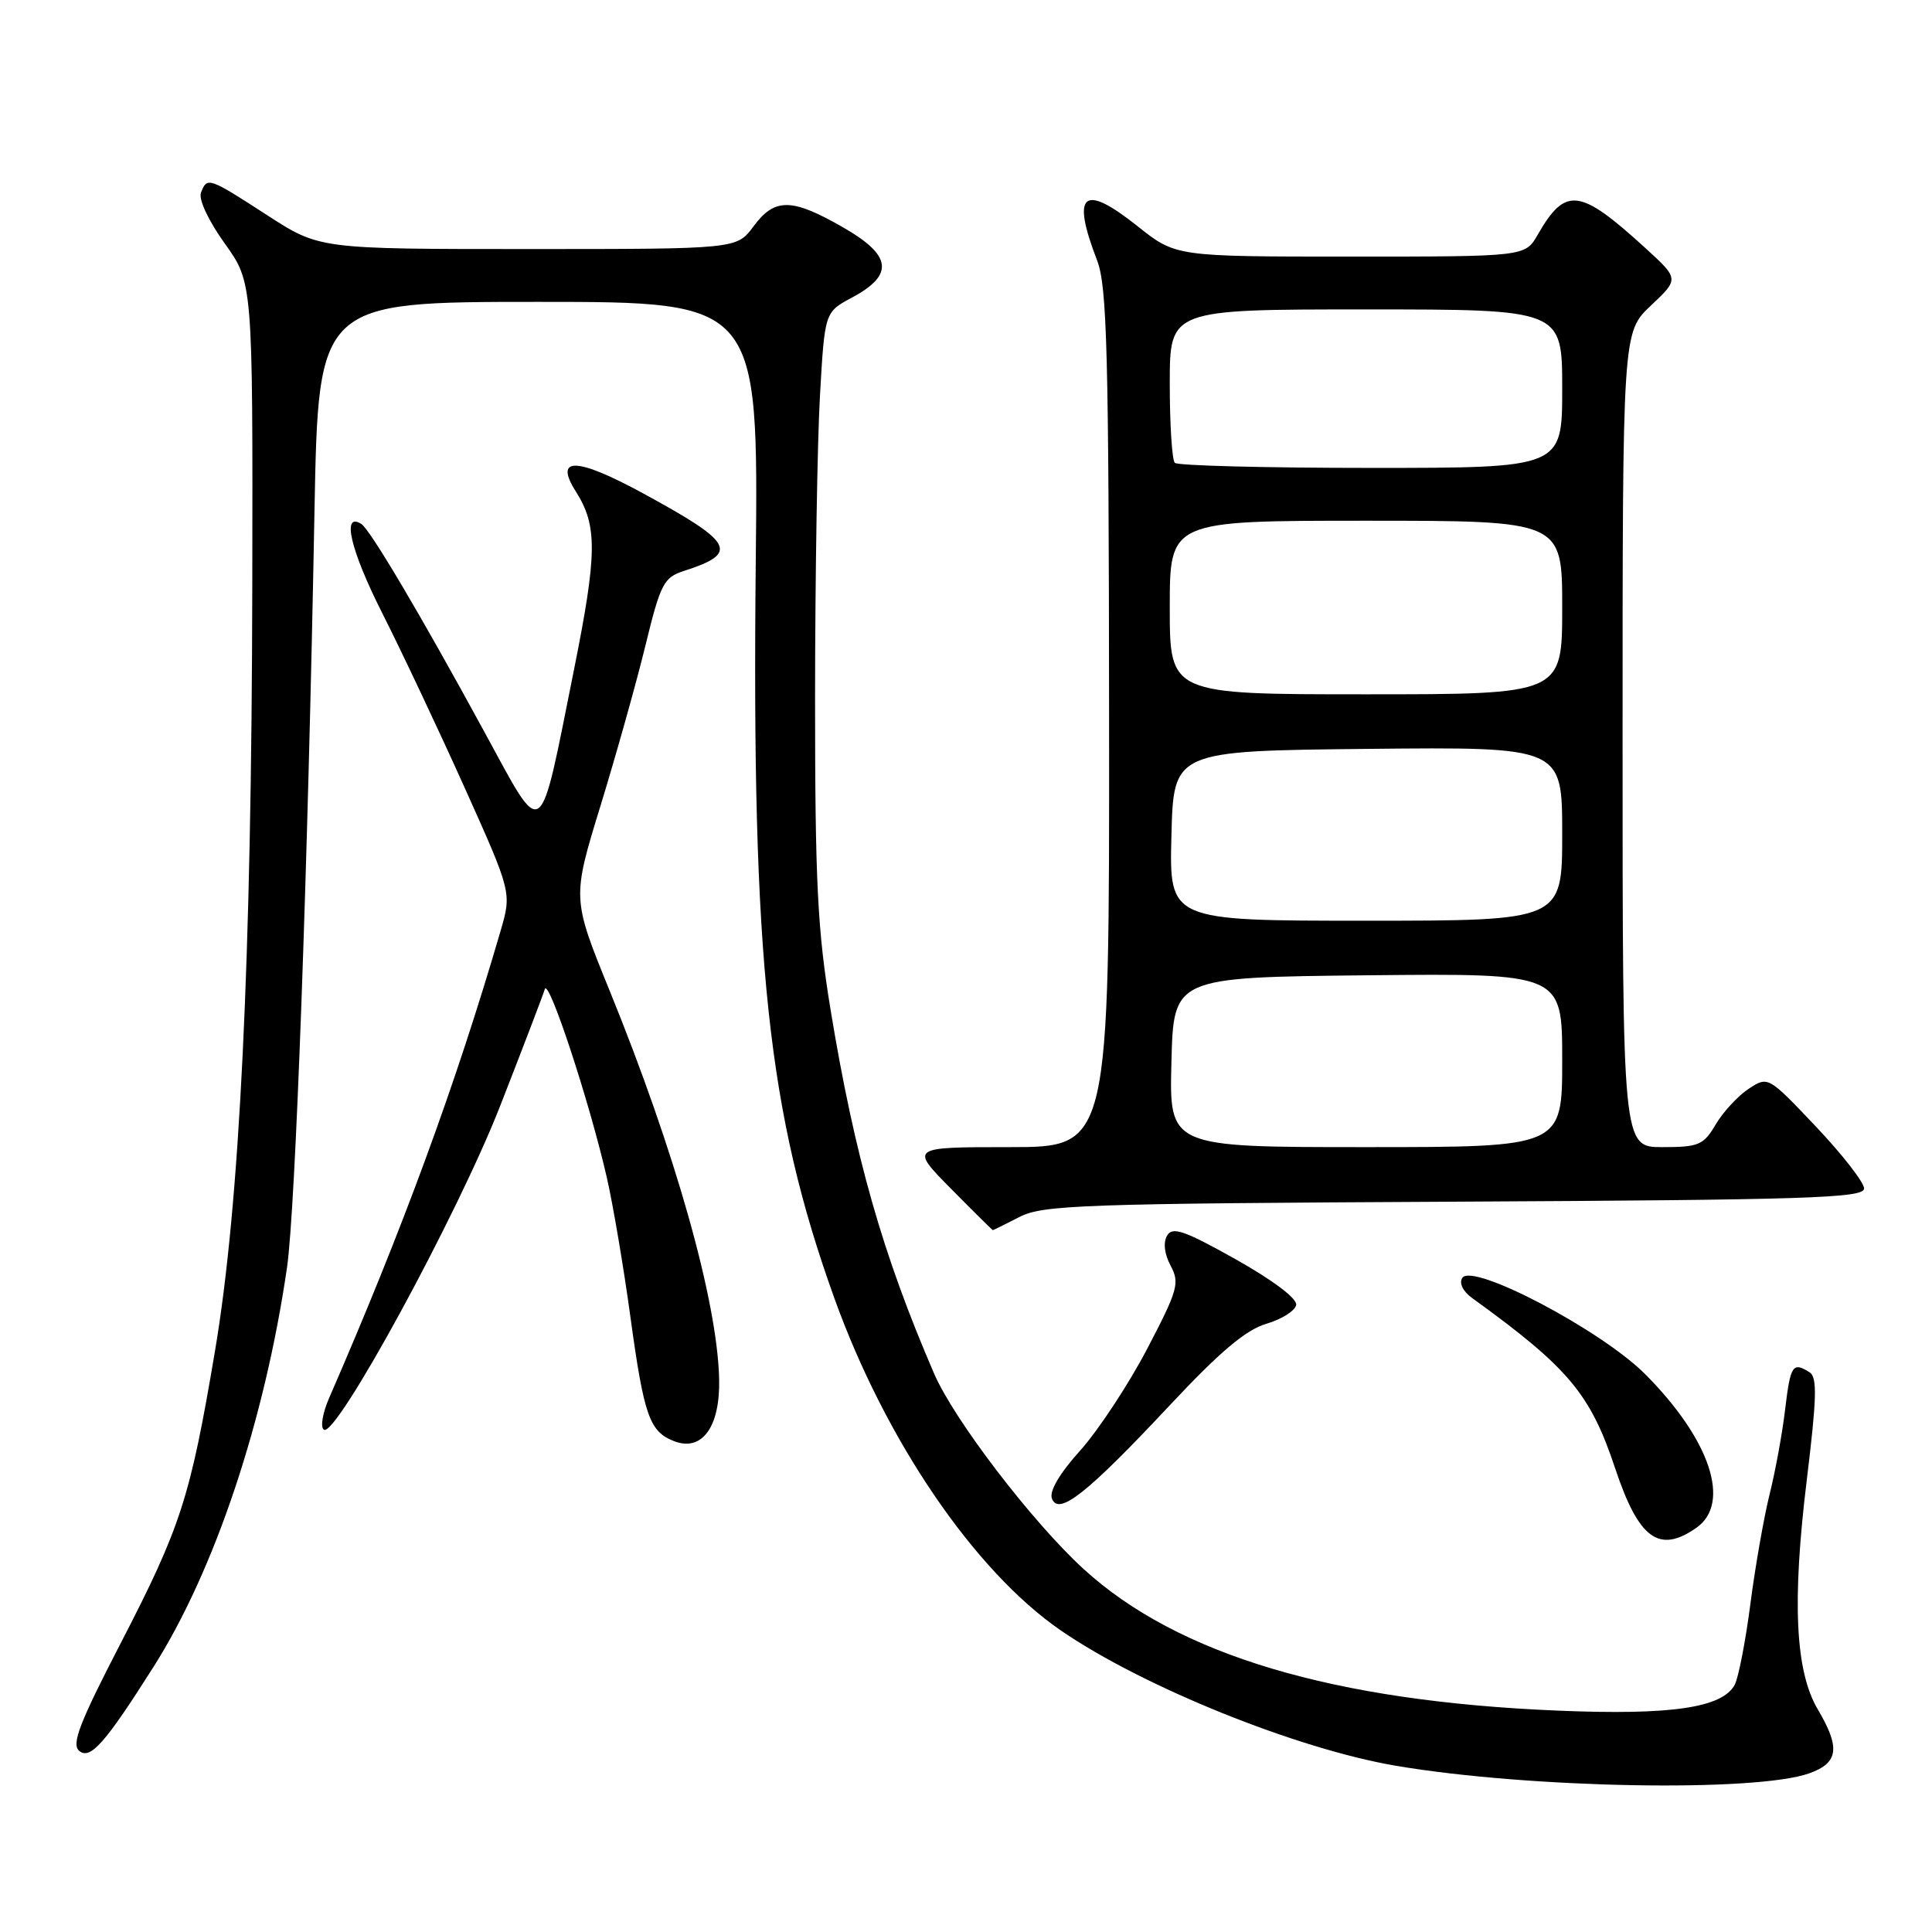 <?xml version="1.0" encoding="UTF-8" standalone="no"?>
<!DOCTYPE svg PUBLIC "-//W3C//DTD SVG 1.1//EN" "http://www.w3.org/Graphics/SVG/1.1/DTD/svg11.dtd" >
<svg xmlns="http://www.w3.org/2000/svg" xmlns:xlink="http://www.w3.org/1999/xlink" version="1.1" viewBox="0 0 256 256">
 <g >
 <path fill="currentColor"
d=" M 239.75 234.97 C 243.62 233.58 243.88 231.60 240.86 226.49 C 237.88 221.44 237.44 212.22 239.41 196.08 C 240.73 185.25 240.81 182.49 239.78 181.84 C 237.54 180.42 237.24 180.88 236.54 186.75 C 236.17 189.91 235.24 194.97 234.48 198.00 C 233.73 201.03 232.58 207.55 231.94 212.50 C 231.30 217.45 230.36 222.27 229.87 223.22 C 228.25 226.29 221.48 227.29 206.50 226.67 C 176.68 225.45 156.04 219.29 143.58 207.90 C 136.79 201.69 126.42 188.14 123.77 182.00 C 116.95 166.21 113.26 153.25 110.07 133.89 C 108.31 123.18 108.00 116.91 108.00 92.39 C 108.01 76.50 108.30 58.52 108.65 52.43 C 109.28 41.36 109.28 41.36 112.89 39.43 C 118.53 36.41 118.19 33.83 111.68 30.11 C 104.90 26.22 102.65 26.20 99.84 30.00 C 97.62 33.00 97.62 33.00 69.98 33.00 C 42.33 33.00 42.33 33.00 35.41 28.52 C 27.63 23.48 27.44 23.41 26.63 25.53 C 26.29 26.41 27.61 29.23 29.77 32.25 C 33.50 37.45 33.50 37.45 33.43 77.47 C 33.34 127.39 31.77 159.58 28.49 179.00 C 25.21 198.46 23.97 202.30 16.01 217.70 C 10.52 228.31 9.44 231.12 10.50 232.00 C 11.97 233.22 13.93 230.99 20.36 220.84 C 28.47 208.04 35.08 188.24 38.03 167.95 C 39.16 160.18 40.79 115.31 41.67 67.75 C 42.19 40.00 42.19 40.00 71.34 40.00 C 100.50 40.00 100.50 40.00 100.14 74.62 C 99.60 127.46 101.74 147.49 110.55 172.00 C 117.34 190.88 129.12 208.17 140.56 216.04 C 151.39 223.49 171.84 231.75 185.00 233.98 C 202.63 236.96 232.66 237.51 239.75 234.97 Z  M 224.78 202.44 C 229.44 199.18 226.60 190.70 217.96 182.05 C 212.12 176.22 195.10 167.27 193.76 169.33 C 193.31 170.02 193.84 171.11 195.07 172.00 C 207.84 181.23 210.73 184.68 214.02 194.57 C 217.14 203.93 219.84 205.90 224.78 202.44 Z  M 154.98 186.23 C 161.63 179.12 165.08 176.21 167.79 175.41 C 169.83 174.81 171.61 173.69 171.75 172.91 C 171.89 172.06 168.69 169.65 163.75 166.87 C 156.90 163.03 155.35 162.50 154.64 163.73 C 154.11 164.65 154.29 166.18 155.12 167.72 C 156.34 170.01 156.08 170.94 151.98 178.78 C 149.51 183.48 145.54 189.51 143.15 192.18 C 140.39 195.25 139.01 197.59 139.39 198.58 C 140.28 200.89 144.06 197.89 154.98 186.23 Z  M 95.29 182.70 C 95.04 172.36 89.48 152.64 80.78 131.27 C 75.80 119.04 75.80 119.04 79.57 106.77 C 81.64 100.02 84.32 90.47 85.52 85.55 C 87.52 77.35 87.95 76.52 90.60 75.66 C 97.98 73.29 97.29 71.95 85.30 65.42 C 76.39 60.56 73.34 60.47 76.31 65.14 C 79.18 69.67 79.14 73.35 76.06 88.72 C 71.36 112.13 72.15 111.59 64.13 96.88 C 55.67 81.35 49.02 70.13 47.87 69.42 C 45.24 67.79 46.43 72.88 50.60 81.14 C 53.20 86.29 58.14 96.75 61.57 104.38 C 67.81 118.27 67.81 118.27 66.32 123.38 C 60.37 143.77 53.37 162.82 43.63 185.20 C 42.74 187.23 42.42 189.14 42.92 189.45 C 44.58 190.47 60.65 160.94 66.29 146.50 C 69.30 138.80 71.95 131.86 72.19 131.07 C 72.67 129.48 78.10 145.95 80.40 156.00 C 81.22 159.57 82.63 167.89 83.53 174.48 C 85.33 187.62 86.06 189.70 89.32 190.96 C 93.03 192.40 95.44 189.07 95.29 182.70 Z  M 135.10 161.25 C 138.19 159.66 143.38 159.48 192.75 159.23 C 239.62 158.99 247.00 158.75 247.00 157.48 C 247.00 156.68 244.14 153.00 240.64 149.30 C 234.28 142.59 234.28 142.59 231.71 144.27 C 230.30 145.20 228.34 147.31 227.35 148.98 C 225.73 151.73 225.10 152.00 220.28 152.00 C 215.00 152.00 215.00 152.00 215.00 98.01 C 215.00 44.03 215.00 44.03 218.75 40.49 C 222.50 36.96 222.50 36.96 218.00 32.85 C 209.30 24.91 207.44 24.69 203.75 31.11 C 202.09 34.00 202.09 34.00 178.94 34.00 C 155.79 34.00 155.79 34.00 150.73 29.97 C 143.51 24.22 141.92 25.57 145.37 34.50 C 146.69 37.93 146.92 46.54 146.96 95.25 C 147.00 152.00 147.00 152.00 133.78 152.00 C 120.57 152.00 120.57 152.00 126.00 157.50 C 128.99 160.53 131.49 163.00 131.56 163.00 C 131.63 163.00 133.22 162.21 135.10 161.25 Z  M 155.22 140.75 C 155.50 129.50 155.50 129.50 181.25 129.23 C 207.00 128.97 207.00 128.97 207.00 140.48 C 207.00 152.00 207.00 152.00 180.97 152.00 C 154.93 152.00 154.93 152.00 155.22 140.75 Z  M 155.22 110.75 C 155.50 99.50 155.50 99.50 181.25 99.23 C 207.00 98.97 207.00 98.97 207.00 110.48 C 207.00 122.00 207.00 122.00 180.97 122.00 C 154.93 122.00 154.93 122.00 155.22 110.75 Z  M 155.00 80.50 C 155.00 69.00 155.00 69.00 181.00 69.00 C 207.00 69.00 207.00 69.00 207.00 80.50 C 207.00 92.00 207.00 92.00 181.00 92.00 C 155.00 92.00 155.00 92.00 155.00 80.50 Z  M 155.67 61.33 C 155.30 60.97 155.00 56.24 155.00 50.83 C 155.00 41.00 155.00 41.00 181.00 41.00 C 207.00 41.00 207.00 41.00 207.00 51.50 C 207.00 62.00 207.00 62.00 181.67 62.00 C 167.73 62.00 156.03 61.70 155.67 61.33 Z "/>
</g>
</svg>
